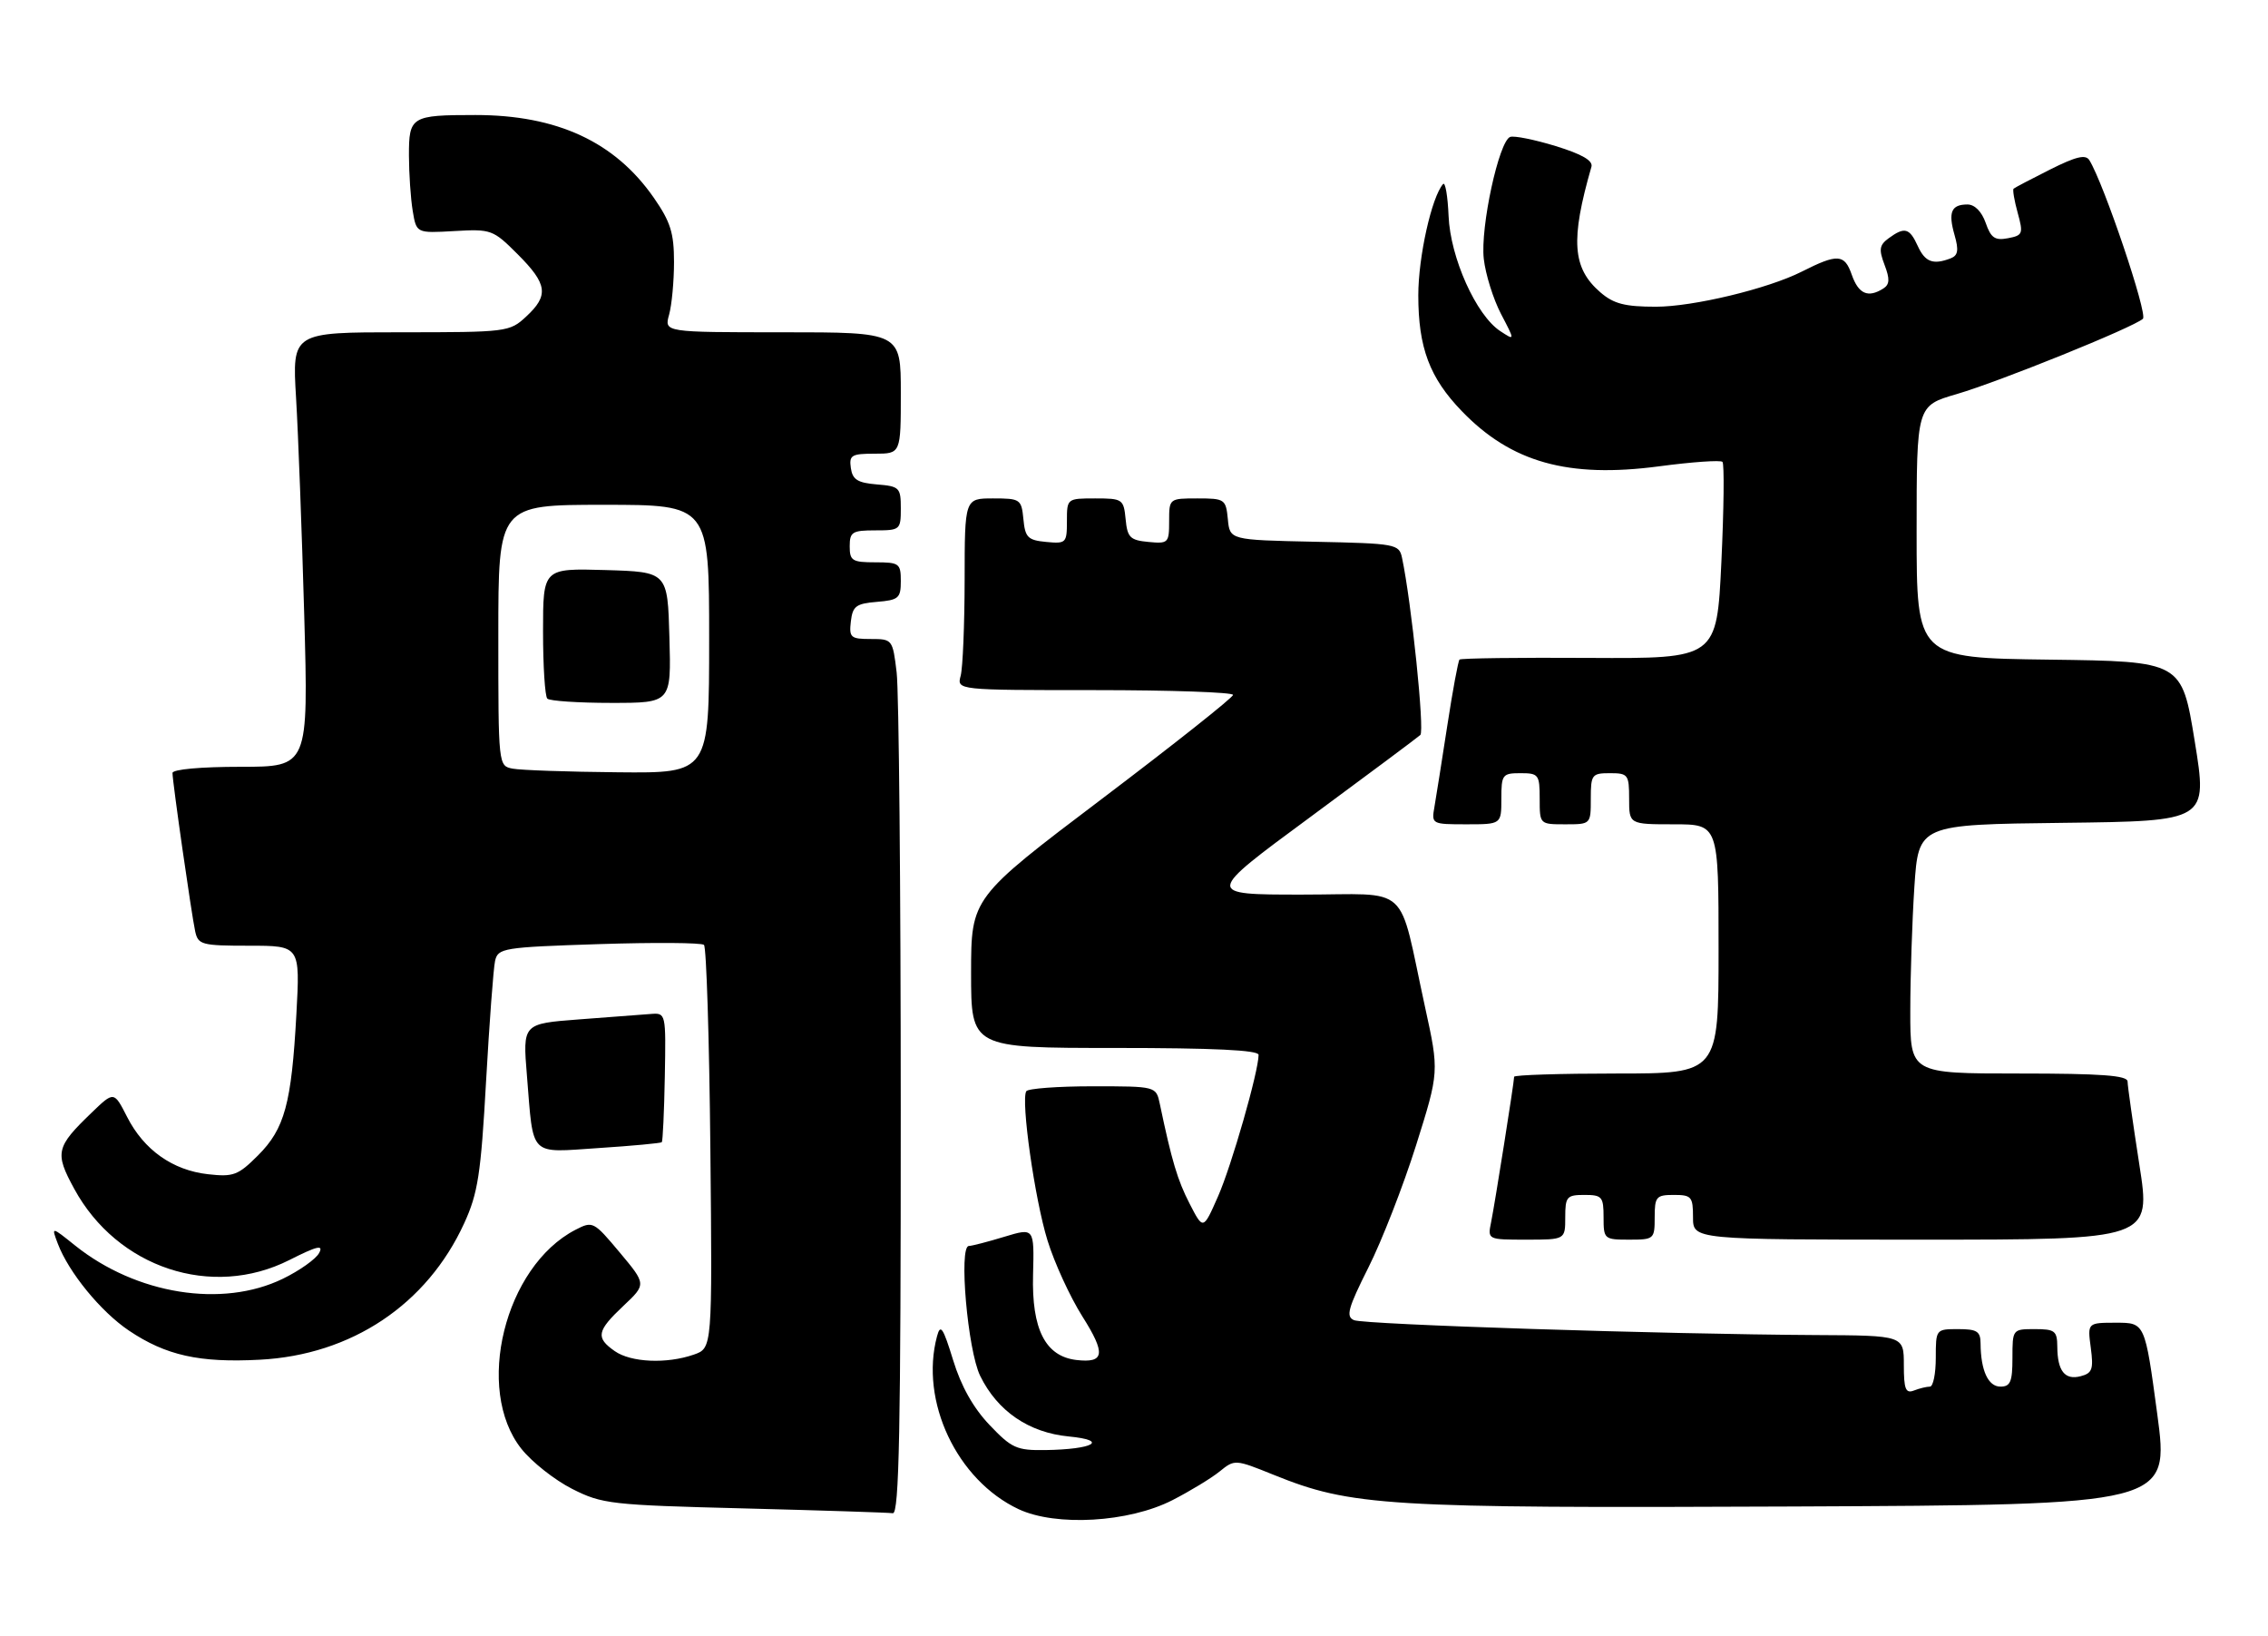 <?xml version="1.0" encoding="UTF-8" standalone="no"?>
<!DOCTYPE svg PUBLIC "-//W3C//DTD SVG 1.1//EN" "http://www.w3.org/Graphics/SVG/1.1/DTD/svg11.dtd" >
<svg xmlns="http://www.w3.org/2000/svg" xmlns:xlink="http://www.w3.org/1999/xlink" version="1.1" viewBox="0 0 355 256">
 <g >
 <path fill="currentColor"
d=" M 183.51 234.77 C 186.26 233.36 189.59 231.34 190.90 230.28 C 193.27 228.36 193.33 228.37 199.35 230.80 C 211.53 235.72 216.79 236.04 280.54 235.76 C 339.57 235.50 339.57 235.50 337.66 221.25 C 335.74 207.00 335.74 207.00 331.24 207.00 C 326.74 207.00 326.74 207.00 327.26 210.91 C 327.71 214.28 327.49 214.90 325.68 215.37 C 323.20 216.02 322.04 214.55 322.02 210.75 C 322.00 208.28 321.65 208.00 318.50 208.00 C 315.02 208.00 315.00 208.02 315.00 212.50 C 315.00 216.24 314.68 217.00 313.12 217.00 C 311.20 217.00 310.04 214.48 310.01 210.25 C 310.00 208.35 309.46 208.00 306.50 208.00 C 303.02 208.00 303.00 208.02 303.00 212.50 C 303.00 214.97 302.59 217.00 302.08 217.00 C 301.58 217.00 300.45 217.27 299.58 217.61 C 298.28 218.11 298.00 217.40 298.00 213.61 C 298.00 209.00 298.00 209.00 284.25 208.93 C 260.40 208.80 213.57 207.29 211.94 206.60 C 210.63 206.04 210.98 204.76 214.20 198.34 C 216.30 194.17 219.65 185.57 221.65 179.24 C 225.27 167.73 225.27 167.73 223.06 157.62 C 218.74 137.84 221.10 140.00 203.77 140.00 C 188.62 140.00 188.62 140.00 205.06 127.89 C 214.10 121.22 221.87 115.43 222.32 115.02 C 223.01 114.38 220.93 94.25 219.45 87.28 C 218.99 85.14 218.50 85.05 205.74 84.78 C 192.50 84.50 192.50 84.50 192.19 81.25 C 191.88 78.12 191.71 78.00 187.44 78.00 C 183.02 78.00 183.00 78.01 183.00 81.56 C 183.00 84.98 182.87 85.11 179.75 84.81 C 176.89 84.54 176.46 84.11 176.19 81.25 C 175.88 78.12 175.71 78.00 171.44 78.00 C 167.02 78.00 167.00 78.01 167.00 81.56 C 167.00 84.98 166.87 85.11 163.75 84.81 C 160.89 84.54 160.46 84.11 160.19 81.25 C 159.88 78.12 159.71 78.00 155.44 78.00 C 151.00 78.00 151.00 78.00 150.99 90.75 C 150.98 97.76 150.70 104.51 150.37 105.75 C 149.77 108.00 149.77 108.00 171.38 108.00 C 183.27 108.00 193.00 108.34 193.00 108.75 C 193.00 109.16 183.77 116.47 172.50 125.00 C 152.01 140.50 152.01 140.50 152.00 152.25 C 152.00 164.00 152.00 164.00 174.50 164.00 C 189.99 164.00 197.00 164.34 197.00 165.08 C 197.00 167.66 192.76 182.47 190.64 187.26 C 188.33 192.50 188.33 192.50 186.21 188.38 C 184.31 184.69 183.41 181.67 181.54 172.75 C 180.96 170.00 180.96 170.00 171.04 170.00 C 165.58 170.00 160.90 170.35 160.64 170.77 C 159.77 172.19 161.96 187.67 163.96 194.12 C 165.04 197.63 167.50 202.97 169.41 206.00 C 173.12 211.86 172.91 213.35 168.47 212.83 C 163.62 212.25 161.47 208.02 161.70 199.49 C 161.89 192.13 161.89 192.13 157.20 193.55 C 154.61 194.34 152.12 194.98 151.65 194.99 C 150.04 195.01 151.46 211.30 153.42 215.31 C 156.12 220.84 161.04 224.20 167.29 224.80 C 173.63 225.41 171.18 226.82 163.60 226.93 C 159.13 226.99 158.35 226.64 154.88 222.99 C 152.34 220.32 150.44 216.94 149.19 212.86 C 147.61 207.73 147.20 207.12 146.67 209.11 C 143.94 219.28 149.78 231.64 159.44 236.18 C 165.30 238.92 176.68 238.26 183.51 234.77 Z  M 140.99 173.75 C 140.99 138.96 140.70 108.14 140.35 105.25 C 139.73 100.06 139.68 100.00 136.29 100.00 C 133.15 100.00 132.89 99.78 133.18 97.25 C 133.46 94.86 133.99 94.46 137.25 94.19 C 140.66 93.91 141.00 93.61 141.00 90.94 C 141.00 88.18 140.76 88.00 137.00 88.00 C 133.40 88.00 133.00 87.75 133.00 85.50 C 133.00 83.25 133.40 83.00 137.00 83.00 C 140.89 83.00 141.00 82.91 141.00 79.56 C 141.00 76.31 140.80 76.10 137.25 75.81 C 134.24 75.56 133.44 75.06 133.18 73.25 C 132.89 71.23 133.28 71.00 136.93 71.00 C 141.00 71.00 141.00 71.00 141.00 61.50 C 141.00 52.00 141.00 52.00 122.48 52.00 C 103.96 52.00 103.96 52.00 104.73 49.25 C 105.15 47.74 105.50 44.02 105.50 41.00 C 105.50 36.45 104.95 34.71 102.34 30.95 C 96.26 22.20 87.21 18.00 74.42 18.00 C 64.36 18.00 64.00 18.22 64.01 24.36 C 64.02 27.19 64.28 31.07 64.60 33.00 C 65.18 36.50 65.18 36.50 71.12 36.16 C 76.88 35.83 77.17 35.93 81.03 39.79 C 85.70 44.46 85.94 46.23 82.35 49.55 C 79.76 51.95 79.37 52.00 62.72 52.00 C 45.73 52.00 45.73 52.00 46.34 62.25 C 46.68 67.89 47.25 83.19 47.62 96.25 C 48.28 120.00 48.28 120.00 37.64 120.00 C 31.43 120.00 27.00 120.40 27.00 120.97 C 27.00 122.36 29.97 143.07 30.55 145.75 C 31.01 147.85 31.55 148.00 39.01 148.00 C 46.98 148.00 46.98 148.00 46.39 158.75 C 45.62 172.75 44.56 176.64 40.38 180.82 C 37.27 183.93 36.53 184.21 32.56 183.76 C 27.02 183.14 22.53 179.96 19.90 174.80 C 17.84 170.76 17.84 170.76 14.34 174.13 C 8.75 179.51 8.54 180.39 11.61 186.03 C 18.35 198.42 33.14 203.32 45.29 197.19 C 49.66 194.98 50.67 194.75 49.95 196.09 C 49.45 197.03 46.89 198.85 44.27 200.12 C 34.78 204.73 21.33 202.57 11.76 194.92 C 8.02 191.92 8.02 191.92 9.05 194.63 C 10.76 199.14 15.80 205.29 20.18 208.23 C 25.96 212.12 31.21 213.29 40.65 212.79 C 55.01 212.05 66.84 204.15 72.66 191.43 C 74.81 186.74 75.27 183.76 76.08 169.26 C 76.60 160.04 77.23 151.55 77.49 150.38 C 77.95 148.37 78.71 148.24 93.74 147.75 C 102.41 147.47 109.81 147.52 110.19 147.87 C 110.57 148.22 111.02 162.56 111.19 179.74 C 111.50 210.98 111.50 210.98 108.60 211.99 C 104.35 213.47 98.76 213.22 96.22 211.44 C 93.21 209.33 93.40 208.30 97.58 204.36 C 101.17 200.98 101.17 200.98 97.00 196.00 C 92.92 191.13 92.78 191.06 90.07 192.46 C 78.99 198.19 74.24 217.44 81.61 226.73 C 83.26 228.81 86.83 231.62 89.55 233.00 C 94.25 235.38 95.59 235.53 116.50 236.06 C 128.60 236.37 139.06 236.71 139.75 236.81 C 140.74 236.96 141.00 223.79 140.99 173.75 Z  M 245.00 190.50 C 245.00 187.28 245.24 187.00 248.00 187.00 C 250.76 187.00 251.00 187.28 251.00 190.50 C 251.00 193.92 251.10 194.00 255.00 194.00 C 258.90 194.00 259.00 193.92 259.00 190.50 C 259.00 187.28 259.24 187.00 262.00 187.00 C 264.76 187.00 265.00 187.28 265.00 190.50 C 265.00 194.00 265.00 194.00 300.85 194.00 C 336.70 194.00 336.70 194.00 334.86 182.25 C 333.86 175.79 333.02 169.94 333.02 169.25 C 333.00 168.30 328.93 168.00 316.00 168.00 C 299.00 168.00 299.00 168.00 299.01 158.25 C 299.01 152.89 299.30 144.12 299.65 138.77 C 300.30 129.04 300.30 129.04 322.93 128.77 C 345.56 128.50 345.56 128.50 343.53 116.00 C 341.50 103.50 341.50 103.50 320.75 103.23 C 300.00 102.96 300.00 102.96 300.00 83.23 C 300.00 63.50 300.00 63.50 306.25 61.68 C 312.93 59.73 333.89 51.26 335.42 49.89 C 336.21 49.18 329.32 28.76 327.04 25.07 C 326.46 24.13 324.96 24.49 320.89 26.53 C 317.92 28.02 315.35 29.37 315.18 29.53 C 315.00 29.68 315.29 31.39 315.82 33.31 C 316.72 36.57 316.62 36.84 314.30 37.28 C 312.26 37.67 311.63 37.24 310.81 34.88 C 310.19 33.11 309.09 32.00 307.96 32.00 C 305.42 32.00 304.91 33.20 305.94 36.79 C 306.62 39.17 306.48 39.98 305.33 40.43 C 302.58 41.48 301.33 41.02 300.18 38.50 C 298.89 35.67 298.12 35.46 295.63 37.28 C 294.17 38.35 294.06 39.03 294.98 41.45 C 295.83 43.67 295.78 44.52 294.79 45.15 C 292.39 46.67 290.90 46.01 289.84 42.97 C 288.71 39.74 287.63 39.67 282.00 42.52 C 276.71 45.19 265.02 48.00 259.20 48.00 C 254.33 48.00 252.59 47.55 250.50 45.75 C 246.11 41.96 245.79 37.58 249.10 26.10 C 249.37 25.14 247.63 24.13 243.50 22.86 C 240.20 21.85 236.99 21.20 236.38 21.43 C 234.62 22.07 231.69 35.59 232.25 40.51 C 232.52 42.92 233.73 46.79 234.94 49.12 C 237.15 53.34 237.15 53.34 234.82 51.81 C 231.05 49.33 227.01 40.32 226.74 33.80 C 226.61 30.67 226.22 28.42 225.88 28.80 C 224.09 30.83 222.00 40.20 222.00 46.21 C 222.00 54.41 223.77 59.12 228.80 64.33 C 236.55 72.37 245.45 74.86 259.67 72.98 C 264.84 72.29 269.31 71.98 269.61 72.28 C 269.91 72.58 269.83 79.63 269.44 87.95 C 268.72 103.07 268.72 103.07 248.77 102.96 C 237.80 102.89 228.65 103.01 228.45 103.22 C 228.24 103.43 227.38 108.08 226.54 113.55 C 225.70 119.02 224.79 124.74 224.53 126.25 C 224.05 128.97 224.10 129.00 229.53 129.00 C 235.00 129.00 235.00 129.00 235.00 125.00 C 235.00 121.22 235.17 121.00 238.00 121.00 C 240.83 121.00 241.00 121.22 241.00 125.00 C 241.00 129.00 241.00 129.00 245.00 129.00 C 249.00 129.00 249.00 129.00 249.00 125.00 C 249.00 121.22 249.17 121.00 252.00 121.00 C 254.83 121.00 255.00 121.22 255.00 125.00 C 255.00 129.00 255.00 129.00 262.00 129.00 C 269.00 129.00 269.00 129.00 269.00 148.50 C 269.00 168.00 269.00 168.00 253.00 168.00 C 244.20 168.00 237.00 168.23 237.00 168.51 C 237.00 169.35 234.00 188.27 233.40 191.25 C 232.84 194.00 232.84 194.00 238.92 194.00 C 245.00 194.00 245.00 194.00 245.00 190.50 Z  M 103.59 178.75 C 103.74 178.59 103.96 173.97 104.06 168.48 C 104.24 158.55 104.23 158.50 101.87 158.68 C 100.57 158.78 95.52 159.16 90.65 159.53 C 81.81 160.20 81.81 160.20 82.48 168.35 C 83.53 181.23 82.69 180.39 93.76 179.66 C 99.01 179.32 103.43 178.90 103.59 178.75 Z  M 80.25 120.29 C 78.00 119.86 78.00 119.82 78.00 99.43 C 78.00 79.00 78.00 79.00 94.50 79.00 C 111.00 79.00 111.00 79.00 111.00 100.00 C 111.00 121.00 111.00 121.00 96.75 120.86 C 88.91 120.79 81.49 120.53 80.25 120.29 Z  M 104.78 99.75 C 104.50 89.50 104.50 89.50 94.75 89.21 C 85.00 88.93 85.00 88.93 85.00 98.80 C 85.00 104.23 85.30 108.97 85.67 109.33 C 86.03 109.70 90.55 110.00 95.70 110.00 C 105.07 110.00 105.07 110.00 104.78 99.75 Z "/>
</g>
</svg>